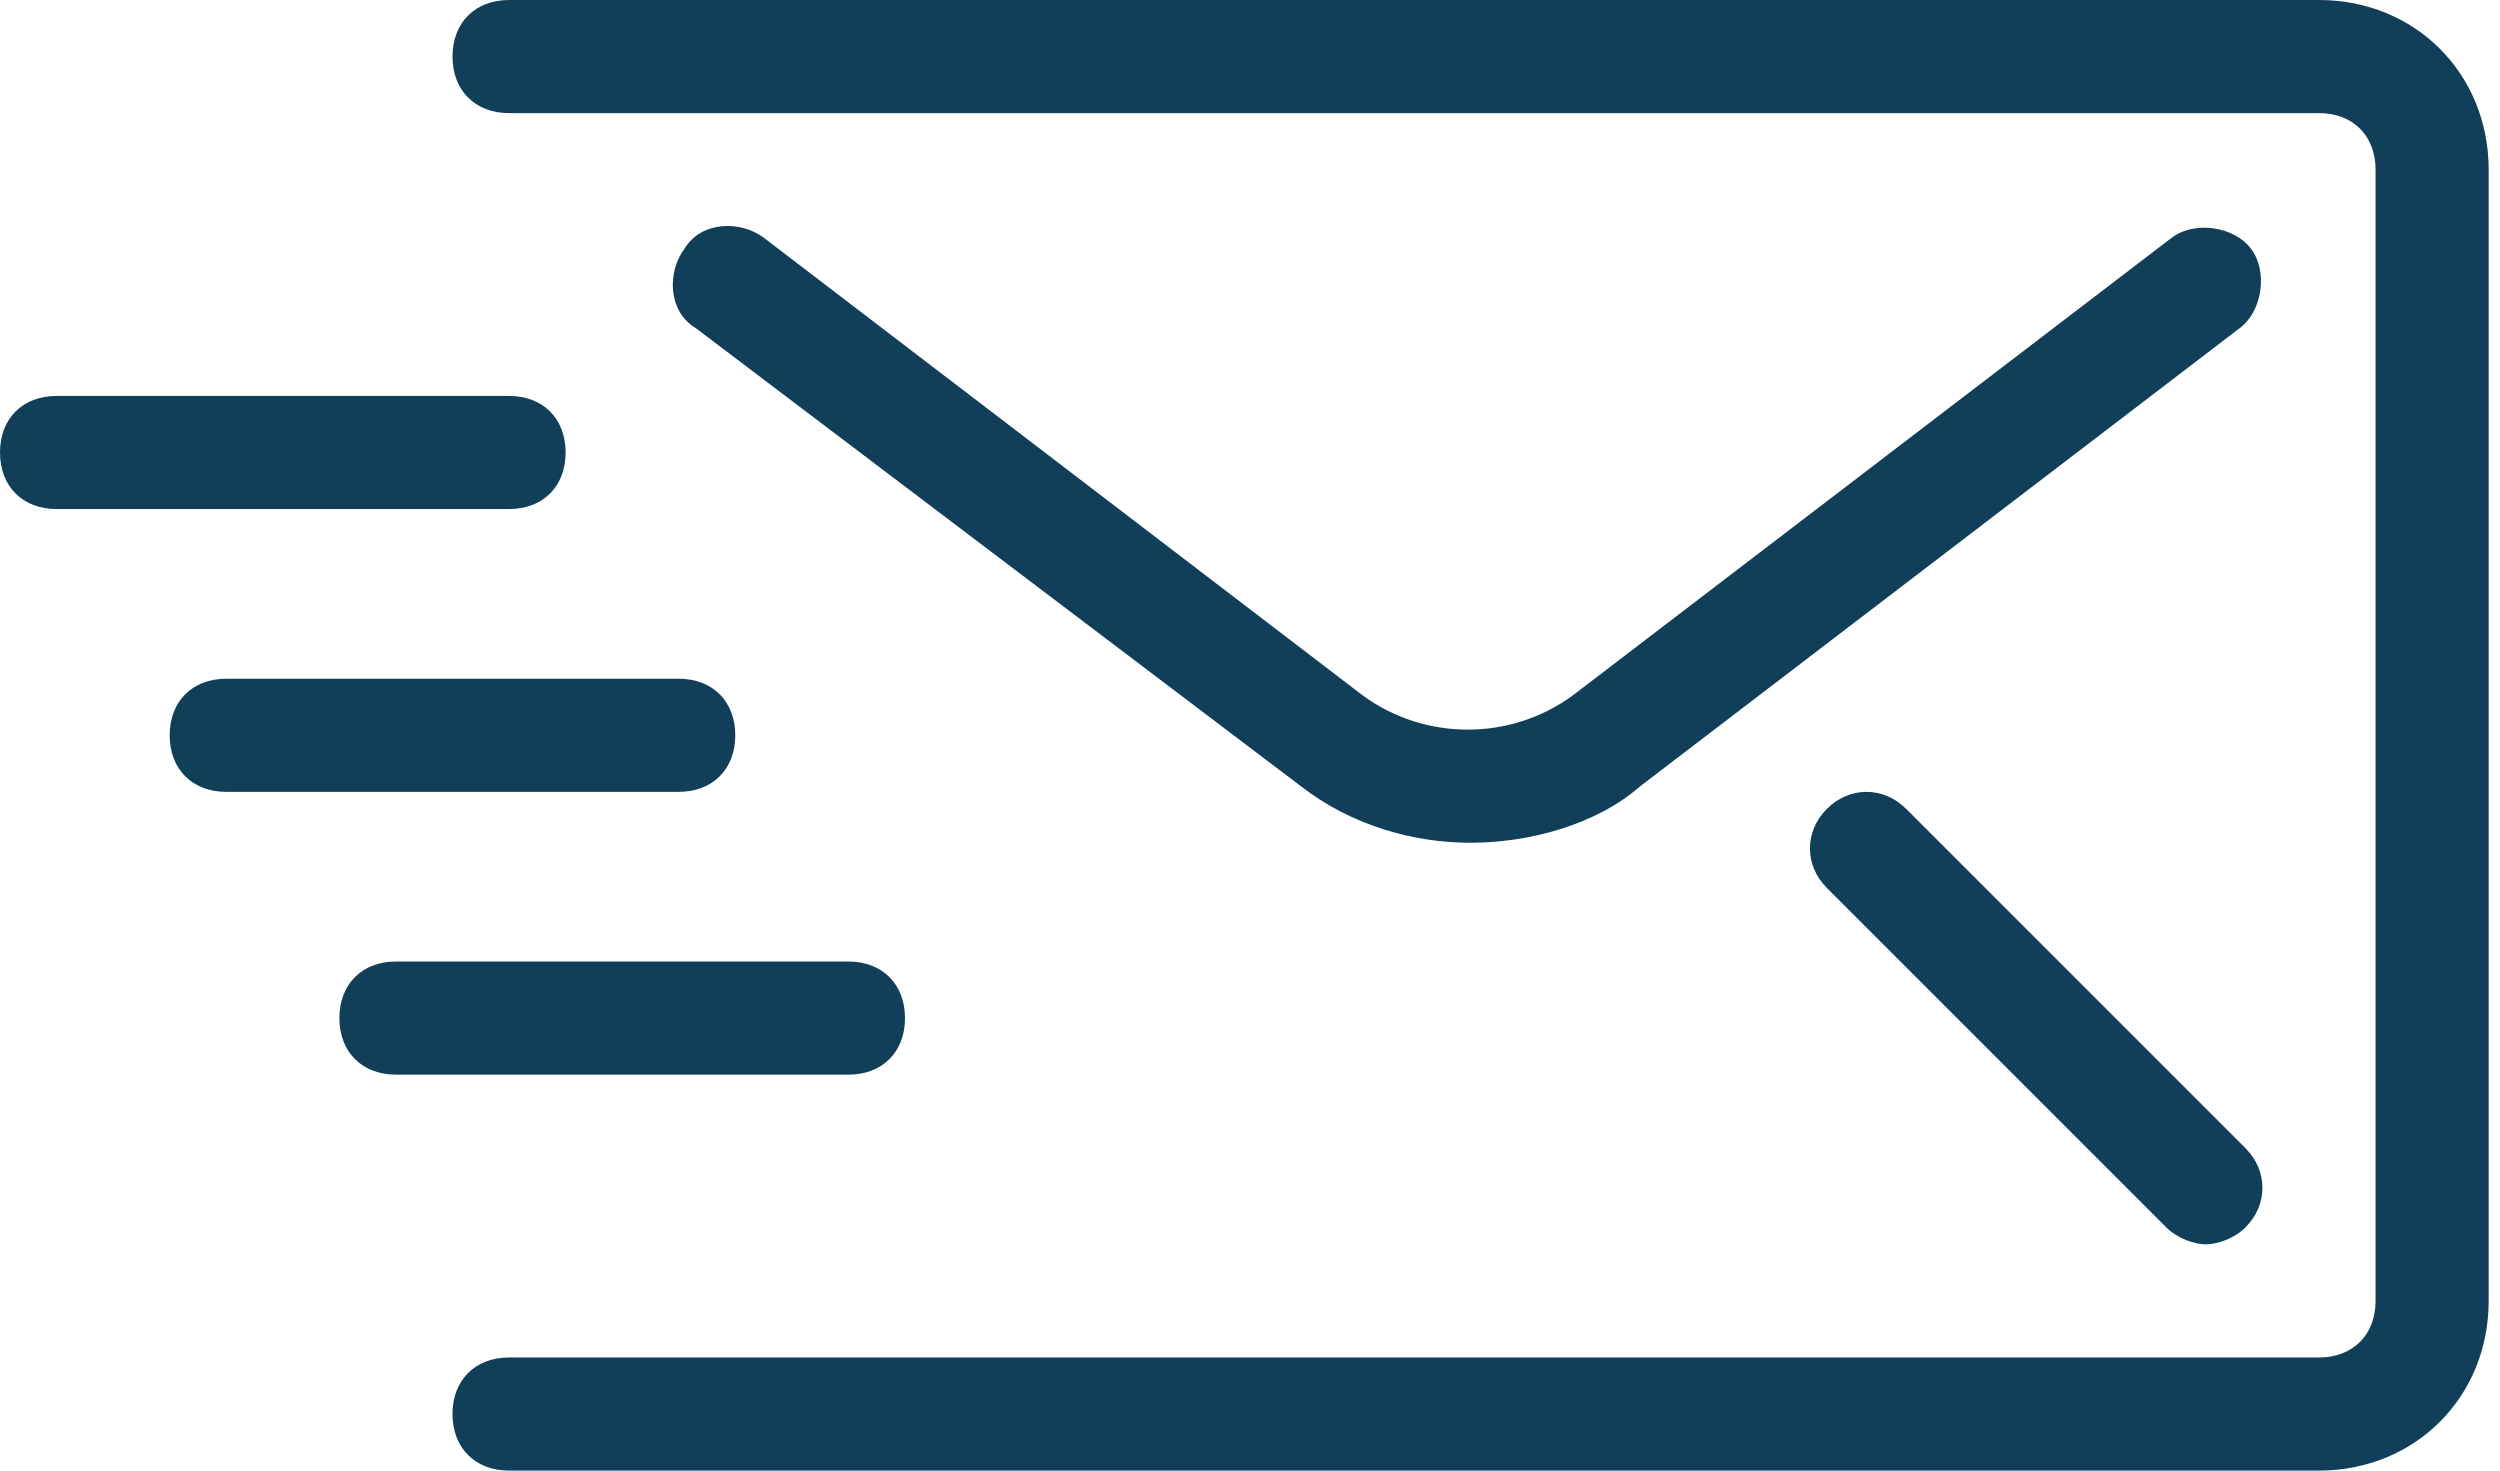 <svg width="85" height="50" viewBox="0 0 85 50" fill="none" xmlns="http://www.w3.org/2000/svg">
<path d="M28.846 32.692H13.462C12.308 32.692 11.539 33.462 11.539 34.615C11.539 35.769 12.308 36.538 13.462 36.538H28.847C30.001 36.538 30.77 35.769 30.77 34.615C30.77 33.462 30 32.692 28.846 32.692Z" fill="#113F59"/>
<path d="M23.076 23.077H7.692C6.538 23.077 5.769 23.846 5.769 25C5.769 26.154 6.538 26.923 7.692 26.923H23.076C24.23 26.923 24.999 26.154 24.999 25C24.999 23.846 24.23 23.077 23.076 23.077Z" fill="#113F59"/>
<path d="M17.308 13.462H1.923C0.769 13.462 0 14.231 0 15.385C0 16.538 0.769 17.308 1.923 17.308H17.308C18.462 17.308 19.231 16.538 19.231 15.385C19.231 14.231 18.462 13.462 17.308 13.462Z" fill="#113F59"/>
<path d="M76.538 8.462C75.961 7.692 74.615 7.5 73.846 8.077L53.461 23.654C51.346 25.192 48.461 25.192 46.346 23.654L25.961 8.077C25.192 7.5 23.846 7.5 23.269 8.462C22.692 9.231 22.692 10.577 23.653 11.154L44.23 26.731C45.961 28.077 48.076 28.654 49.999 28.654C51.922 28.654 54.23 28.077 55.769 26.731L76.153 11.154C76.923 10.577 77.115 9.231 76.538 8.462Z" fill="#113F59"/>
<path d="M78.846 0H17.308C16.154 0 15.385 0.769 15.385 1.923C15.385 3.077 16.154 3.846 17.308 3.846H78.846C80 3.846 80.769 4.615 80.769 5.769V44.231C80.769 45.385 80 46.154 78.846 46.154H17.308C16.154 46.154 15.385 46.923 15.385 48.077C15.385 49.231 16.154 50 17.308 50H78.846C82.115 50 84.615 47.5 84.615 44.23V5.769C84.615 2.5 82.115 0 78.846 0Z" fill="#113F59"/>
<path d="M76.346 39.038L64.807 27.5C64.038 26.731 62.884 26.731 62.115 27.5C61.346 28.269 61.346 29.423 62.115 30.192L73.653 41.731C74.038 42.115 74.615 42.308 75 42.308C75.384 42.308 75.961 42.115 76.346 41.731C77.115 40.962 77.115 39.808 76.346 39.038Z" fill="#113F59"/>
</svg>
